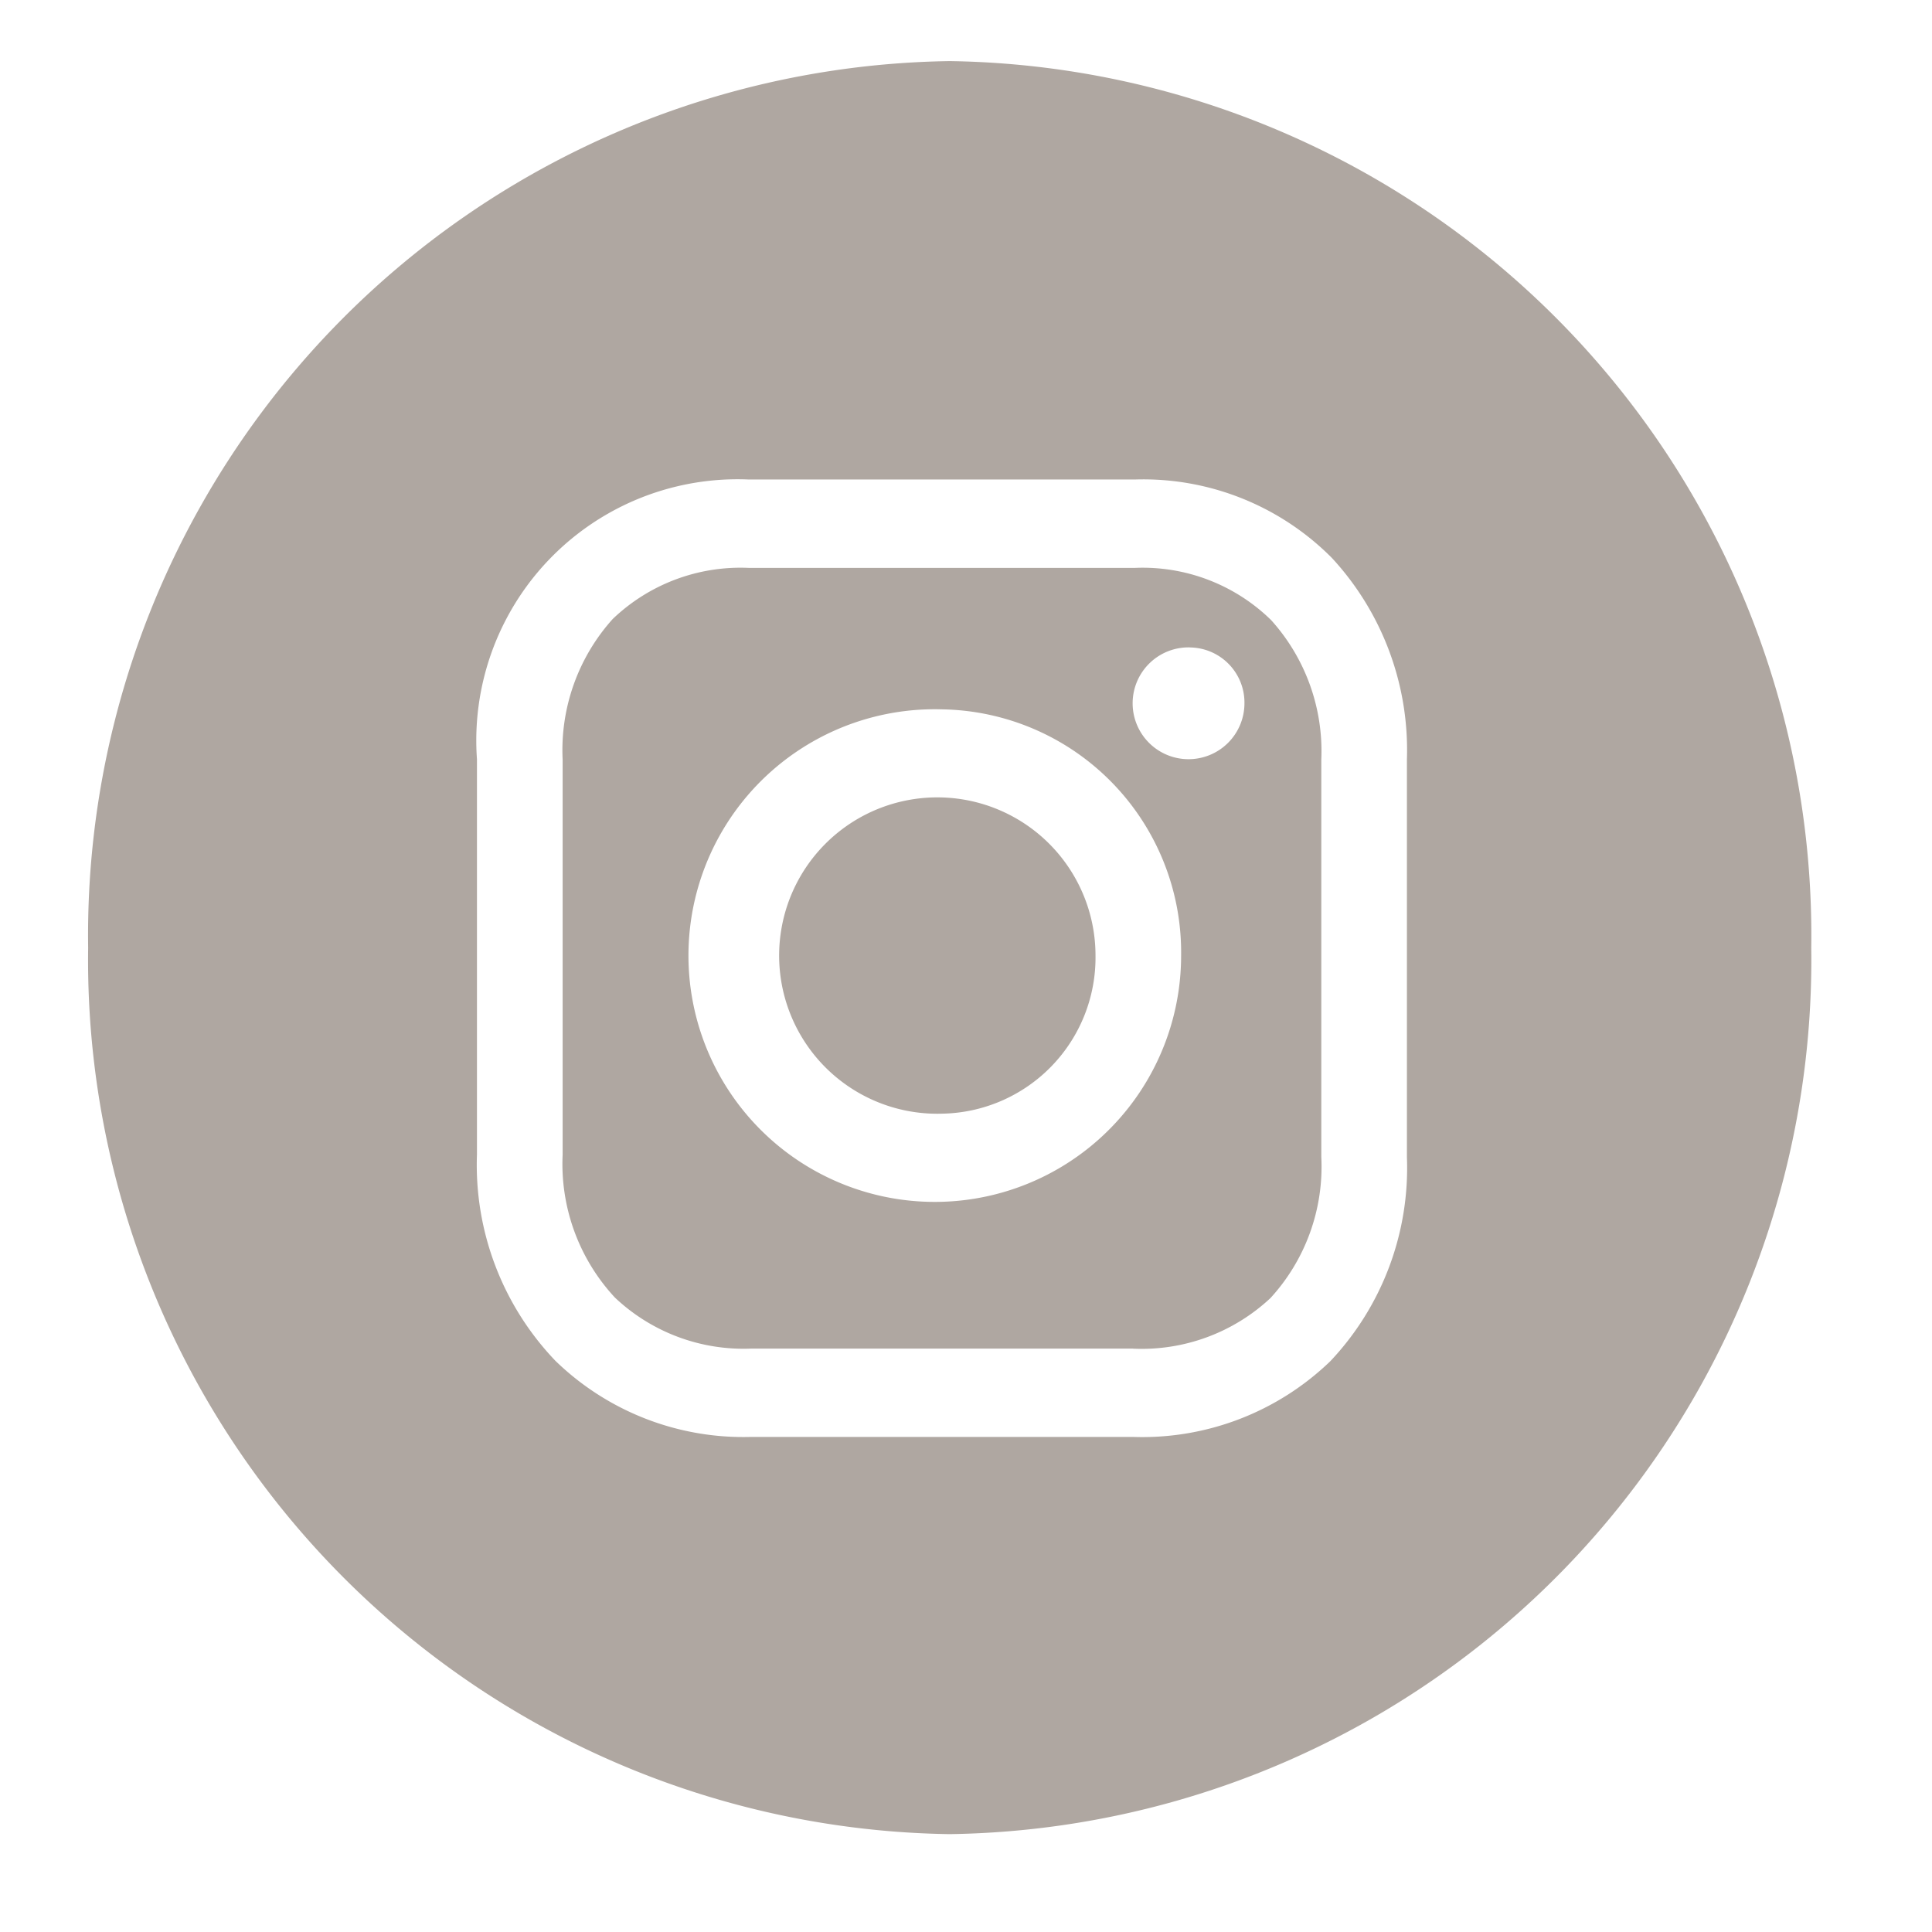 <svg xmlns="http://www.w3.org/2000/svg" width="32" height="32" viewBox="0 0 32 32">
<defs>
    <style>
      .cls-1 {
        fill: #afa7a1;
        fill-rule: evenodd;
      }
    </style>
  </defs>
  <path id="ig" class="cls-1" d="M15.728,30.379A14.481,14.481,0,0,1,1.46,15.7,14.48,14.48,0,0,1,15.728,1.012,14.48,14.48,0,0,1,30,15.7,14.481,14.481,0,0,1,15.728,30.379Zm7.575-17.8a4.688,4.688,0,0,0-1.242-3.337,4.4,4.4,0,0,0-3.261-1.3H12.4a4.327,4.327,0,0,0-4.5,4.634v6.546A4.693,4.693,0,0,0,9.2,22.54,4.468,4.468,0,0,0,12.44,23.8h6.325a4.486,4.486,0,0,0,3.269-1.254,4.662,4.662,0,0,0,1.269-3.38V12.581Zm-4.538,9.758H12.44a3.1,3.1,0,0,1-2.255-.845,3.251,3.251,0,0,1-.866-2.366V12.581a3.247,3.247,0,0,1,.83-2.329A3.06,3.06,0,0,1,12.4,9.406h6.4a3.039,3.039,0,0,1,2.255.866,3.242,3.242,0,0,1,.83,2.309v6.583a3.222,3.222,0,0,1-.842,2.336A3.124,3.124,0,0,1,18.765,22.338ZM15.6,11.749a4.08,4.08,0,1,0,3.963,4.078A4.026,4.026,0,0,0,15.6,11.749Zm4.112-1.026a0.926,0.926,0,1,0,.9.926A0.913,0.913,0,0,0,19.714,10.724ZM15.6,18.446a2.62,2.62,0,1,1,2.545-2.619A2.586,2.586,0,0,1,15.6,18.446Z"/>
</svg>
